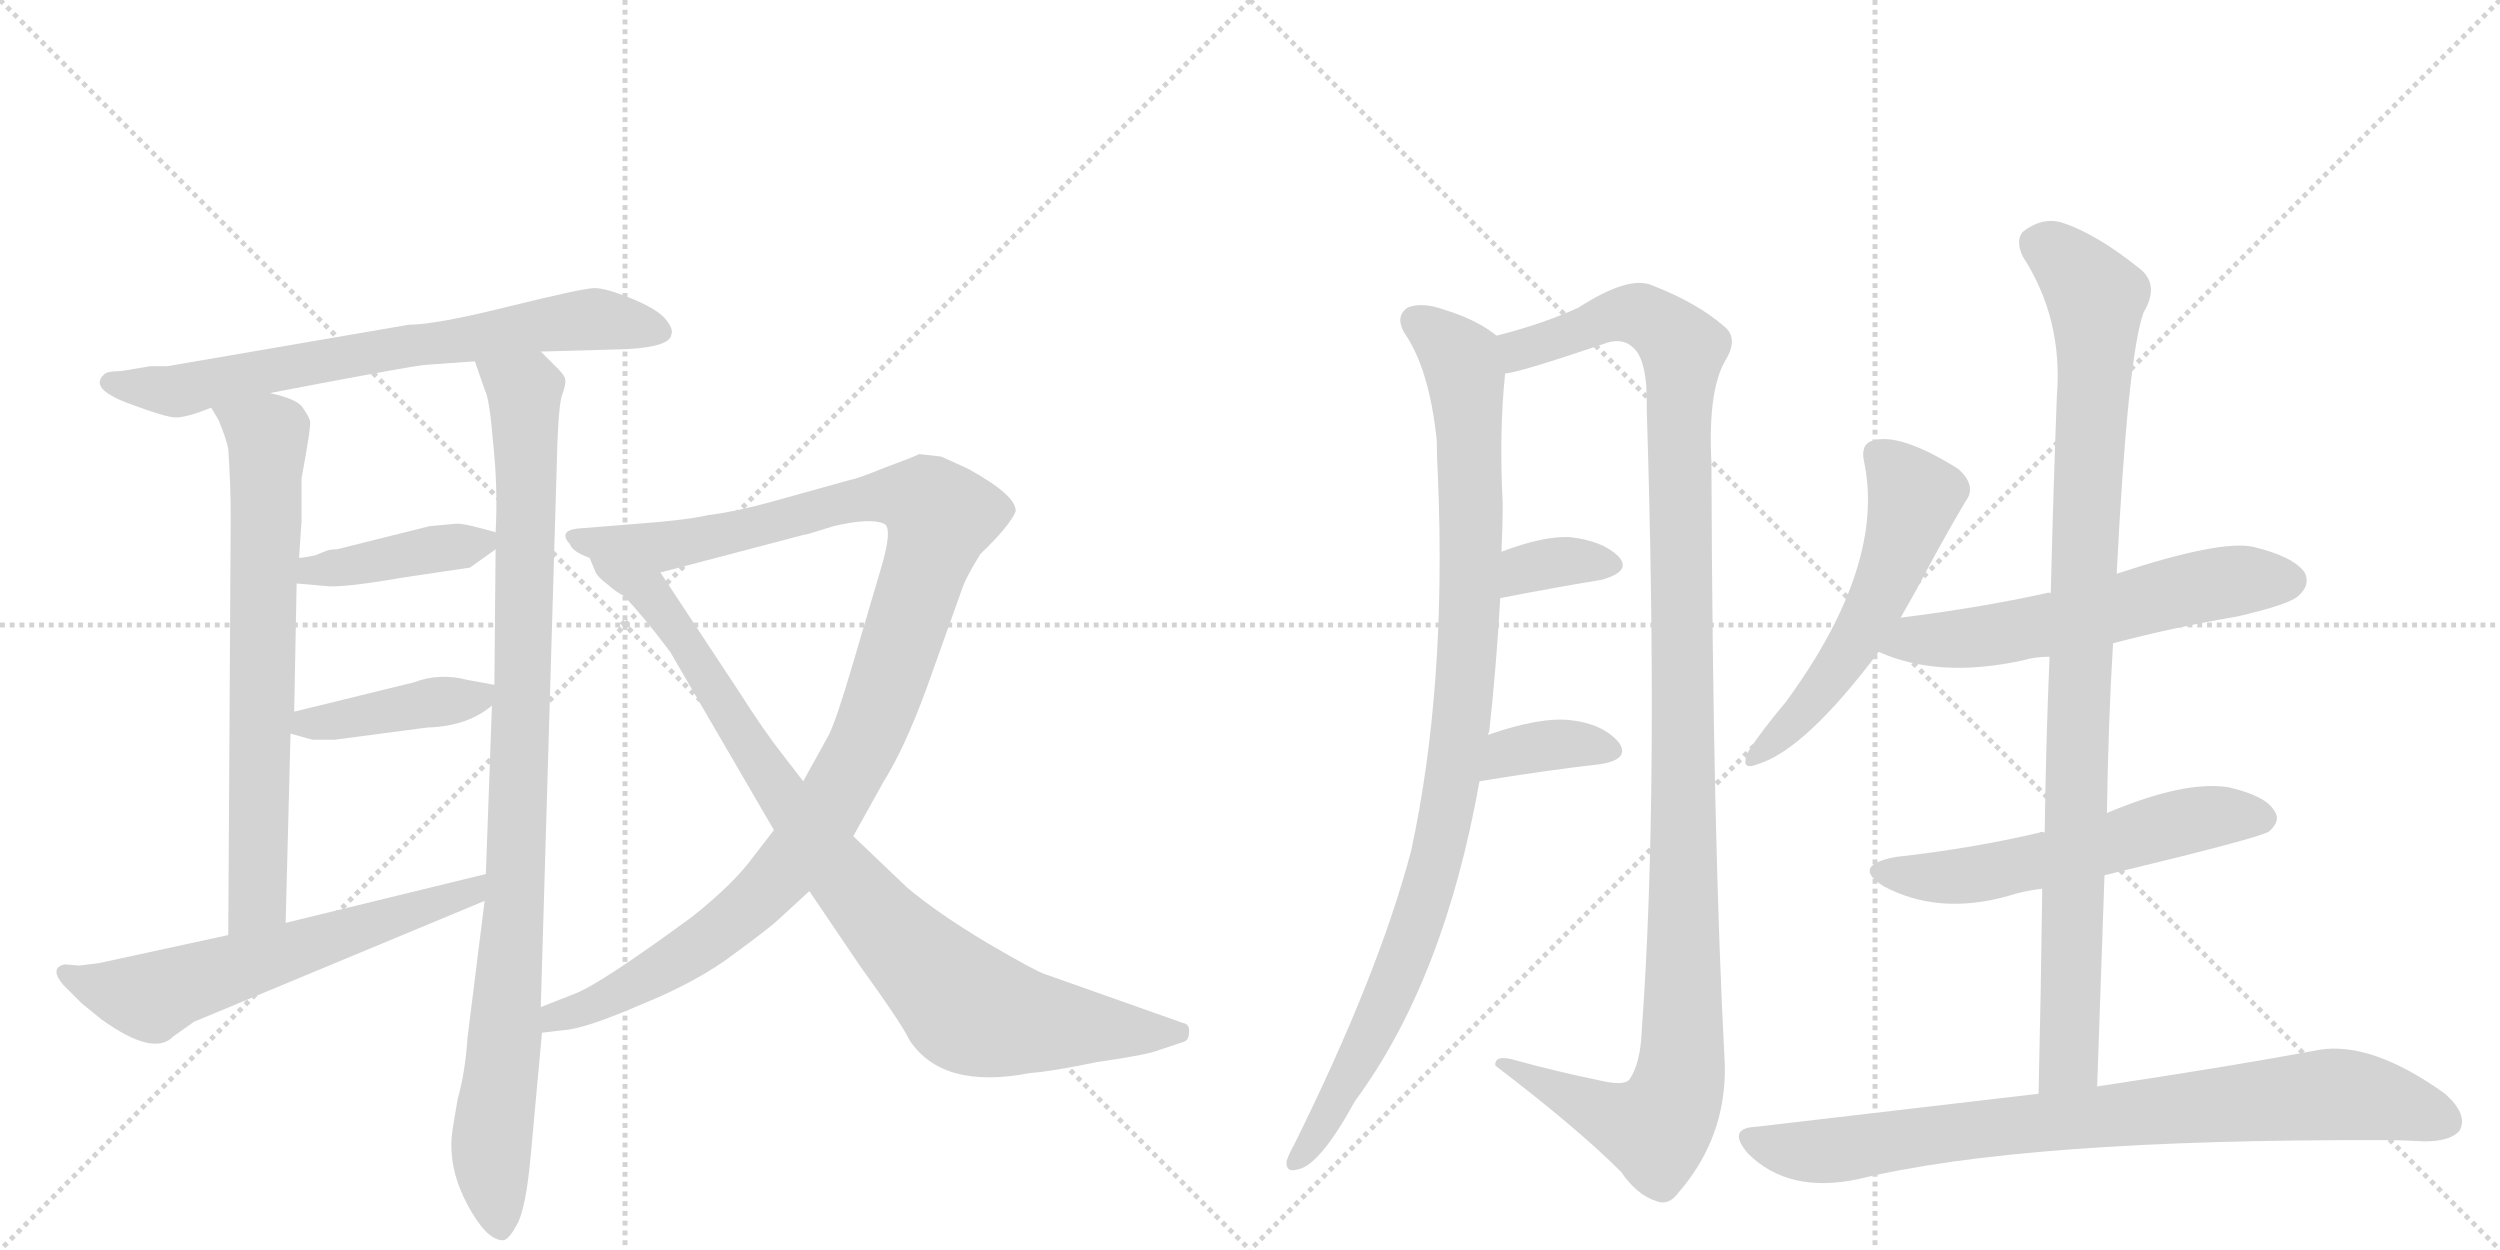 <svg version="1.1" viewBox="0 0 2048 1024" xmlns="http://www.w3.org/2000/svg">
  <g stroke="lightgray" stroke-dasharray="1,1" stroke-width="1" transform="scale(4, 4)">
    <line x1="0" y1="0" x2="256" y2="256"></line>
    <line x1="256" y1="0" x2="0" y2="256"></line>
    <line x1="128" y1="0" x2="128" y2="256"></line>
    <line x1="0" y1="128" x2="256" y2="128"></line>
    <line x1="256" y1="0" x2="512" y2="256"></line>
    <line x1="512" y1="0" x2="256" y2="256"></line>
    <line x1="384" y1="0" x2="384" y2="256"></line>
    <line x1="256" y1="128" x2="512" y2="128"></line>
  </g>
<g transform="scale(1, -1) translate(0, -850)">
   <style type="text/css">
    @keyframes keyframes0 {
      from {
       stroke: black;
       stroke-dashoffset: 708;
       stroke-width: 128;
       }
       70% {
       animation-timing-function: step-end;
       stroke: black;
       stroke-dashoffset: 0;
       stroke-width: 128;
       }
       to {
       stroke: black;
       stroke-width: 1024;
       }
       }
       #make-me-a-hanzi-animation-0 {
         animation: keyframes0 0.826s both;
         animation-delay: 0s;
         animation-timing-function: linear;
       }
    @keyframes keyframes1 {
      from {
       stroke: black;
       stroke-dashoffset: 709;
       stroke-width: 128;
       }
       70% {
       animation-timing-function: step-end;
       stroke: black;
       stroke-dashoffset: 0;
       stroke-width: 128;
       }
       to {
       stroke: black;
       stroke-width: 1024;
       }
       }
       #make-me-a-hanzi-animation-1 {
         animation: keyframes1 0.827s both;
         animation-delay: 0.826s;
         animation-timing-function: linear;
       }
    @keyframes keyframes2 {
      from {
       stroke: black;
       stroke-dashoffset: 981;
       stroke-width: 128;
       }
       76% {
       animation-timing-function: step-end;
       stroke: black;
       stroke-dashoffset: 0;
       stroke-width: 128;
       }
       to {
       stroke: black;
       stroke-width: 1024;
       }
       }
       #make-me-a-hanzi-animation-2 {
         animation: keyframes2 1.048s both;
         animation-delay: 1.653s;
         animation-timing-function: linear;
       }
    @keyframes keyframes3 {
      from {
       stroke: black;
       stroke-dashoffset: 407;
       stroke-width: 128;
       }
       57% {
       animation-timing-function: step-end;
       stroke: black;
       stroke-dashoffset: 0;
       stroke-width: 128;
       }
       to {
       stroke: black;
       stroke-width: 1024;
       }
       }
       #make-me-a-hanzi-animation-3 {
         animation: keyframes3 0.581s both;
         animation-delay: 2.701s;
         animation-timing-function: linear;
       }
    @keyframes keyframes4 {
      from {
       stroke: black;
       stroke-dashoffset: 416;
       stroke-width: 128;
       }
       58% {
       animation-timing-function: step-end;
       stroke: black;
       stroke-dashoffset: 0;
       stroke-width: 128;
       }
       to {
       stroke: black;
       stroke-width: 1024;
       }
       }
       #make-me-a-hanzi-animation-4 {
         animation: keyframes4 0.589s both;
         animation-delay: 3.283s;
         animation-timing-function: linear;
       }
    @keyframes keyframes5 {
      from {
       stroke: black;
       stroke-dashoffset: 615;
       stroke-width: 128;
       }
       67% {
       animation-timing-function: step-end;
       stroke: black;
       stroke-dashoffset: 0;
       stroke-width: 128;
       }
       to {
       stroke: black;
       stroke-width: 1024;
       }
       }
       #make-me-a-hanzi-animation-5 {
         animation: keyframes5 0.75s both;
         animation-delay: 3.871s;
         animation-timing-function: linear;
       }
    @keyframes keyframes6 {
      from {
       stroke: black;
       stroke-dashoffset: 1115;
       stroke-width: 128;
       }
       78% {
       animation-timing-function: step-end;
       stroke: black;
       stroke-dashoffset: 0;
       stroke-width: 128;
       }
       to {
       stroke: black;
       stroke-width: 1024;
       }
       }
       #make-me-a-hanzi-animation-6 {
         animation: keyframes6 1.157s both;
         animation-delay: 4.622s;
         animation-timing-function: linear;
       }
    @keyframes keyframes7 {
      from {
       stroke: black;
       stroke-dashoffset: 910;
       stroke-width: 128;
       }
       75% {
       animation-timing-function: step-end;
       stroke: black;
       stroke-dashoffset: 0;
       stroke-width: 128;
       }
       to {
       stroke: black;
       stroke-width: 1024;
       }
       }
       #make-me-a-hanzi-animation-7 {
         animation: keyframes7 0.991s both;
         animation-delay: 5.779s;
         animation-timing-function: linear;
       }
    @keyframes keyframes8 {
      from {
       stroke: black;
       stroke-dashoffset: 986;
       stroke-width: 128;
       }
       76% {
       animation-timing-function: step-end;
       stroke: black;
       stroke-dashoffset: 0;
       stroke-width: 128;
       }
       to {
       stroke: black;
       stroke-width: 1024;
       }
       }
       #make-me-a-hanzi-animation-8 {
         animation: keyframes8 1.052s both;
         animation-delay: 6.77s;
         animation-timing-function: linear;
       }
    @keyframes keyframes9 {
      from {
       stroke: black;
       stroke-dashoffset: 1195;
       stroke-width: 128;
       }
       80% {
       animation-timing-function: step-end;
       stroke: black;
       stroke-dashoffset: 0;
       stroke-width: 128;
       }
       to {
       stroke: black;
       stroke-width: 1024;
       }
       }
       #make-me-a-hanzi-animation-9 {
         animation: keyframes9 1.222s both;
         animation-delay: 7.822s;
         animation-timing-function: linear;
       }
    @keyframes keyframes10 {
      from {
       stroke: black;
       stroke-dashoffset: 345;
       stroke-width: 128;
       }
       53% {
       animation-timing-function: step-end;
       stroke: black;
       stroke-dashoffset: 0;
       stroke-width: 128;
       }
       to {
       stroke: black;
       stroke-width: 1024;
       }
       }
       #make-me-a-hanzi-animation-10 {
         animation: keyframes10 0.531s both;
         animation-delay: 9.045s;
         animation-timing-function: linear;
       }
    @keyframes keyframes11 {
      from {
       stroke: black;
       stroke-dashoffset: 363;
       stroke-width: 128;
       }
       54% {
       animation-timing-function: step-end;
       stroke: black;
       stroke-dashoffset: 0;
       stroke-width: 128;
       }
       to {
       stroke: black;
       stroke-width: 1024;
       }
       }
       #make-me-a-hanzi-animation-11 {
         animation: keyframes11 0.545s both;
         animation-delay: 9.575s;
         animation-timing-function: linear;
       }
    @keyframes keyframes12 {
      from {
       stroke: black;
       stroke-dashoffset: 551;
       stroke-width: 128;
       }
       64% {
       animation-timing-function: step-end;
       stroke: black;
       stroke-dashoffset: 0;
       stroke-width: 128;
       }
       to {
       stroke: black;
       stroke-width: 1024;
       }
       }
       #make-me-a-hanzi-animation-12 {
         animation: keyframes12 0.698s both;
         animation-delay: 10.121s;
         animation-timing-function: linear;
       }
    @keyframes keyframes13 {
      from {
       stroke: black;
       stroke-dashoffset: 591;
       stroke-width: 128;
       }
       66% {
       animation-timing-function: step-end;
       stroke: black;
       stroke-dashoffset: 0;
       stroke-width: 128;
       }
       to {
       stroke: black;
       stroke-width: 1024;
       }
       }
       #make-me-a-hanzi-animation-13 {
         animation: keyframes13 0.731s both;
         animation-delay: 10.819s;
         animation-timing-function: linear;
       }
    @keyframes keyframes14 {
      from {
       stroke: black;
       stroke-dashoffset: 570;
       stroke-width: 128;
       }
       65% {
       animation-timing-function: step-end;
       stroke: black;
       stroke-dashoffset: 0;
       stroke-width: 128;
       }
       to {
       stroke: black;
       stroke-width: 1024;
       }
       }
       #make-me-a-hanzi-animation-14 {
         animation: keyframes14 0.714s both;
         animation-delay: 11.55s;
         animation-timing-function: linear;
       }
    @keyframes keyframes15 {
      from {
       stroke: black;
       stroke-dashoffset: 974;
       stroke-width: 128;
       }
       76% {
       animation-timing-function: step-end;
       stroke: black;
       stroke-dashoffset: 0;
       stroke-width: 128;
       }
       to {
       stroke: black;
       stroke-width: 1024;
       }
       }
       #make-me-a-hanzi-animation-15 {
         animation: keyframes15 1.043s both;
         animation-delay: 12.264s;
         animation-timing-function: linear;
       }
    @keyframes keyframes16 {
      from {
       stroke: black;
       stroke-dashoffset: 831;
       stroke-width: 128;
       }
       73% {
       animation-timing-function: step-end;
       stroke: black;
       stroke-dashoffset: 0;
       stroke-width: 128;
       }
       to {
       stroke: black;
       stroke-width: 1024;
       }
       }
       #make-me-a-hanzi-animation-16 {
         animation: keyframes16 0.926s both;
         animation-delay: 13.307s;
         animation-timing-function: linear;
       }
</style>
<path d="M 443 562 L 514 564 Q 549 566 550 576 Q 552 581 544 590 Q 536 598 516 606 Q 496 614 487 614 Q 478 614 417 599 Q 357 584 335 584 L 137 550 L 123 550 L 99 546 Q 87 546 85 543 Q 73 532 104 520 Q 136 508 144 508 Q 153 508 173 516 L 221 528 L 263 536 Q 332 549 347 551 L 389 554 L 443 562 Z" fill="lightgray"></path> 
<path d="M 173 516 L 179 506 Q 186 489 187 482 Q 189 453 189 427 L 187 84 C 187 54 233 64 234 94 L 238 249 L 241 267 L 243 372 L 245 393 L 247 423 L 247 458 Q 255 501 254 505 Q 253 509 248 516 Q 244 523 221 528 C 192 536 158 542 173 516 Z" fill="lightgray"></path> 
<path d="M 397 112 L 383 0 Q 381 -29 375 -50 Q 370 -78 370 -82 Q 368 -109 383 -137 Q 398 -165 411 -166 Q 416 -167 423 -154 Q 431 -141 435 -94 L 444 4 L 443 25 L 456 466 Q 457 513 460 525 Q 464 536 463 539 Q 463 542 457 548 L 443 562 C 422 583 379 582 389 554 L 397 531 Q 401 524 404 487 Q 408 449 406 414 L 406 400 L 405 289 L 403 272 L 398 134 L 397 112 Z" fill="lightgray"></path> 
<path d="M 374 421 L 352 419 L 276 400 Q 271 400 268 399 L 258 395 Q 248 393 245 393 C 215 390 213 375 243 372 L 266 370 Q 279 368 331 377 L 385 385 L 406 400 C 420 410 420 410 406 414 L 391 418 Q 380 421 374 421 Z" fill="lightgray"></path> 
<path d="M 238 249 L 256 244 L 274 244 L 350 254 Q 383 255 403 272 C 421 286 421 286 405 289 L 383 293 Q 360 299 339 291 L 241 267 C 212 260 209 257 238 249 Z" fill="lightgray"></path> 
<path d="M 81 61 L 65 59 L 53 60 Q 40 57 52 43 L 67 28 L 83 15 Q 126 -16 142 1 L 159 13 L 397 112 C 425 124 427 141 398 134 L 234 94 L 187 84 L 81 61 Z" fill="lightgray"></path> 
<path d="M 444 4 L 461 6 Q 479 7 525 27 Q 572 46 602 69 Q 632 91 638 97 L 663 120 L 699 165 L 724 210 Q 741 237 759 286 L 789 370 Q 792 378 803 396 Q 827 419 832 431 Q 833 444 793 466 L 771 476 L 753 478 Q 747 475 725 467 Q 703 458 697 457 L 643 442 Q 605 431 580 428 Q 563 424 523 421 L 473 417 Q 457 415 467 404 Q 469 398 483 393 L 541 381 L 659 412 Q 661 412 670 415 L 683 419 Q 713 426 724 421 Q 732 418 721 382 L 698 304 Q 685 260 679 248 L 658 210 L 634 170 L 617 148 Q 601 126 567 99 Q 492 44 471 36 L 443 25 C 415 14 414 0 444 4 Z" fill="lightgray"></path> 
<path d="M 663 120 L 705 58 Q 739 11 745 -2 Q 772 -43 844 -29 Q 860 -28 899 -20 Q 941 -14 950 -10 L 968 -4 Q 974 -3 974 4 Q 975 11 969 12 L 856 52 Q 849 54 808 78 Q 768 102 743 123 L 699 165 L 658 210 L 641 232 Q 626 251 605 284 L 541 381 C 524 406 468 419 483 393 L 488 381 Q 490 377 498 371 Q 506 364 511 362 Q 528 344 549 316 L 634 170 L 663 120 Z" fill="lightgray"></path> 
<path d="M 1219 248 Q 1219 249 1220 251 Q 1226 306 1229 360 L 1230 398 Q 1231 419 1231 438 Q 1228 496 1233 544 C 1235 569 1235 569 1226 575 Q 1210 588 1184 596 Q 1165 603 1153 598 Q 1143 591 1150 578 Q 1171 548 1177 489 Q 1177 476 1178 458 Q 1185 287 1156 153 Q 1129 51 1060 -88 Q 1056 -95 1054 -101 Q 1053 -111 1063 -108 Q 1081 -105 1110 -52 Q 1183 47 1212 210 L 1219 248 Z" fill="lightgray"></path> 
<path d="M 1233 544 Q 1245 545 1313 568 Q 1328 574 1337 566 Q 1350 556 1349 515 Q 1359 199 1345 7 Q 1344 -21 1335 -34 Q 1331 -40 1310 -35 Q 1276 -28 1243 -19 Q 1224 -13 1225 -23 Q 1292 -74 1328 -110 Q 1341 -129 1357 -134 Q 1367 -138 1375 -127 Q 1414 -82 1413 -23 Q 1403 164 1402 471 Q 1399 529 1413 554 Q 1425 573 1412 583 Q 1390 602 1354 616 Q 1335 625 1293 598 Q 1265 585 1226 575 C 1197 567 1204 537 1233 544 Z" fill="lightgray"></path> 
<path d="M 1229 360 Q 1275 369 1312 375 Q 1337 382 1326 394 Q 1313 407 1286 410 Q 1264 411 1230 398 C 1202 387 1200 354 1229 360 Z" fill="lightgray"></path> 
<path d="M 1212 210 Q 1267 219 1311 224 Q 1336 228 1326 242 Q 1313 257 1287 260 Q 1262 263 1219 248 C 1191 238 1182 205 1212 210 Z" fill="lightgray"></path> 
<path d="M 1557 344 L 1570 367 Q 1591 407 1610 439 Q 1620 452 1604 466 Q 1556 496 1534 489 Q 1524 486 1527 472 Q 1545 387 1463 275 Q 1442 250 1432 234 Q 1425 218 1440 224 Q 1479 236 1539 316 L 1557 344 Z" fill="lightgray"></path> 
<path d="M 1731 323 Q 1780 336 1833 345 Q 1876 355 1883 362 Q 1893 371 1888 381 Q 1879 394 1846 402 Q 1819 408 1734 380 C 1705 371 1688 365 1680 364 Q 1679 365 1676 364 Q 1621 352 1557 344 C 1527 340 1511 327 1539 316 Q 1588 294 1657 309 Q 1667 312 1679 312 L 1731 323 Z" fill="lightgray"></path> 
<path d="M 1724 133 Q 1853 164 1859 169 Q 1869 178 1863 186 Q 1856 198 1826 205 Q 1790 211 1726 184 C 1698 173 1693 171 1675 168 Q 1672 169 1671 168 Q 1616 155 1553 148 Q 1516 141 1543 124 Q 1588 100 1645 116 Q 1657 120 1673 122 L 1724 133 Z" fill="lightgray"></path> 
<path d="M 1718 -40 L 1724 133 L 1726 184 Q 1727 256 1731 323 L 1734 380 Q 1743 558 1756 594 Q 1769 616 1754 629 Q 1717 659 1688 668 Q 1672 672 1657 660 Q 1651 653 1657 640 Q 1690 589 1685 526 Q 1682 447 1680 364 L 1679 312 Q 1676 242 1675 168 L 1673 122 Q 1672 40 1670 -46 C 1669 -76 1717 -70 1718 -40 Z" fill="lightgray"></path> 
<path d="M 1670 -46 L 1439 -73 Q 1414 -74 1432 -95 Q 1465 -128 1522 -116 Q 1657 -83 1953 -84 Q 1969 -84 1986 -85 Q 2008 -85 2015 -76 Q 2022 -63 2003 -46 Q 1943 -3 1900 -10 Q 1831 -23 1718 -40 L 1670 -46 Z" fill="lightgray"></path> 
      <clipPath id="make-me-a-hanzi-clip-0">
      <path d="M 443 562 L 514 564 Q 549 566 550 576 Q 552 581 544 590 Q 536 598 516 606 Q 496 614 487 614 Q 478 614 417 599 Q 357 584 335 584 L 137 550 L 123 550 L 99 546 Q 87 546 85 543 Q 73 532 104 520 Q 136 508 144 508 Q 153 508 173 516 L 221 528 L 263 536 Q 332 549 347 551 L 389 554 L 443 562 Z" fill="lightgray"></path>
      </clipPath>
      <path clip-path="url(#make-me-a-hanzi-clip-0)" d="M 94 536 L 143 529 L 453 586 L 487 589 L 539 580 " fill="none" id="make-me-a-hanzi-animation-0" stroke-dasharray="580 1160" stroke-linecap="round"></path>

      <clipPath id="make-me-a-hanzi-clip-1">
      <path d="M 173 516 L 179 506 Q 186 489 187 482 Q 189 453 189 427 L 187 84 C 187 54 233 64 234 94 L 238 249 L 241 267 L 243 372 L 245 393 L 247 423 L 247 458 Q 255 501 254 505 Q 253 509 248 516 Q 244 523 221 528 C 192 536 158 542 173 516 Z" fill="lightgray"></path>
      </clipPath>
      <path clip-path="url(#make-me-a-hanzi-clip-1)" d="M 180 513 L 219 493 L 220 475 L 211 113 L 191 92 " fill="none" id="make-me-a-hanzi-animation-1" stroke-dasharray="581 1162" stroke-linecap="round"></path>

      <clipPath id="make-me-a-hanzi-clip-2">
      <path d="M 397 112 L 383 0 Q 381 -29 375 -50 Q 370 -78 370 -82 Q 368 -109 383 -137 Q 398 -165 411 -166 Q 416 -167 423 -154 Q 431 -141 435 -94 L 444 4 L 443 25 L 456 466 Q 457 513 460 525 Q 464 536 463 539 Q 463 542 457 548 L 443 562 C 422 583 379 582 389 554 L 397 531 Q 401 524 404 487 Q 408 449 406 414 L 406 400 L 405 289 L 403 272 L 398 134 L 397 112 Z" fill="lightgray"></path>
      </clipPath>
      <path clip-path="url(#make-me-a-hanzi-clip-2)" d="M 396 550 L 430 526 L 432 477 L 422 112 L 402 -89 L 410 -156 " fill="none" id="make-me-a-hanzi-animation-2" stroke-dasharray="853 1706" stroke-linecap="round"></path>

      <clipPath id="make-me-a-hanzi-clip-3">
      <path d="M 374 421 L 352 419 L 276 400 Q 271 400 268 399 L 258 395 Q 248 393 245 393 C 215 390 213 375 243 372 L 266 370 Q 279 368 331 377 L 385 385 L 406 400 C 420 410 420 410 406 414 L 391 418 Q 380 421 374 421 Z" fill="lightgray"></path>
      </clipPath>
      <path clip-path="url(#make-me-a-hanzi-clip-3)" d="M 249 377 L 256 383 L 396 407 " fill="none" id="make-me-a-hanzi-animation-3" stroke-dasharray="279 558" stroke-linecap="round"></path>

      <clipPath id="make-me-a-hanzi-clip-4">
      <path d="M 238 249 L 256 244 L 274 244 L 350 254 Q 383 255 403 272 C 421 286 421 286 405 289 L 383 293 Q 360 299 339 291 L 241 267 C 212 260 209 257 238 249 Z" fill="lightgray"></path>
      </clipPath>
      <path clip-path="url(#make-me-a-hanzi-clip-4)" d="M 244 253 L 391 278 L 399 285 " fill="none" id="make-me-a-hanzi-animation-4" stroke-dasharray="288 576" stroke-linecap="round"></path>

      <clipPath id="make-me-a-hanzi-clip-5">
      <path d="M 81 61 L 65 59 L 53 60 Q 40 57 52 43 L 67 28 L 83 15 Q 126 -16 142 1 L 159 13 L 397 112 C 425 124 427 141 398 134 L 234 94 L 187 84 L 81 61 Z" fill="lightgray"></path>
      </clipPath>
      <path clip-path="url(#make-me-a-hanzi-clip-5)" d="M 55 51 L 124 33 L 386 118 L 391 129 " fill="none" id="make-me-a-hanzi-animation-5" stroke-dasharray="487 974" stroke-linecap="round"></path>

      <clipPath id="make-me-a-hanzi-clip-6">
      <path d="M 444 4 L 461 6 Q 479 7 525 27 Q 572 46 602 69 Q 632 91 638 97 L 663 120 L 699 165 L 724 210 Q 741 237 759 286 L 789 370 Q 792 378 803 396 Q 827 419 832 431 Q 833 444 793 466 L 771 476 L 753 478 Q 747 475 725 467 Q 703 458 697 457 L 643 442 Q 605 431 580 428 Q 563 424 523 421 L 473 417 Q 457 415 467 404 Q 469 398 483 393 L 541 381 L 659 412 Q 661 412 670 415 L 683 419 Q 713 426 724 421 Q 732 418 721 382 L 698 304 Q 685 260 679 248 L 658 210 L 634 170 L 617 148 Q 601 126 567 99 Q 492 44 471 36 L 443 25 C 415 14 414 0 444 4 Z" fill="lightgray"></path>
      </clipPath>
      <path clip-path="url(#make-me-a-hanzi-clip-6)" d="M 477 407 L 558 404 L 724 444 L 744 444 L 771 427 L 712 249 L 656 153 L 584 83 L 495 30 L 455 17 L 448 9 " fill="none" id="make-me-a-hanzi-animation-6" stroke-dasharray="987 1974" stroke-linecap="round"></path>

      <clipPath id="make-me-a-hanzi-clip-7">
      <path d="M 663 120 L 705 58 Q 739 11 745 -2 Q 772 -43 844 -29 Q 860 -28 899 -20 Q 941 -14 950 -10 L 968 -4 Q 974 -3 974 4 Q 975 11 969 12 L 856 52 Q 849 54 808 78 Q 768 102 743 123 L 699 165 L 658 210 L 641 232 Q 626 251 605 284 L 541 381 C 524 406 468 419 483 393 L 488 381 Q 490 377 498 371 Q 506 364 511 362 Q 528 344 549 316 L 634 170 L 663 120 Z" fill="lightgray"></path>
      </clipPath>
      <path clip-path="url(#make-me-a-hanzi-clip-7)" d="M 490 389 L 497 380 L 531 366 L 675 152 L 731 85 L 792 25 L 828 14 L 965 4 " fill="none" id="make-me-a-hanzi-animation-7" stroke-dasharray="782 1564" stroke-linecap="round"></path>

      <clipPath id="make-me-a-hanzi-clip-8">
      <path d="M 1219 248 Q 1219 249 1220 251 Q 1226 306 1229 360 L 1230 398 Q 1231 419 1231 438 Q 1228 496 1233 544 C 1235 569 1235 569 1226 575 Q 1210 588 1184 596 Q 1165 603 1153 598 Q 1143 591 1150 578 Q 1171 548 1177 489 Q 1177 476 1178 458 Q 1185 287 1156 153 Q 1129 51 1060 -88 Q 1056 -95 1054 -101 Q 1053 -111 1063 -108 Q 1081 -105 1110 -52 Q 1183 47 1212 210 L 1219 248 Z" fill="lightgray"></path>
      </clipPath>
      <path clip-path="url(#make-me-a-hanzi-clip-8)" d="M 1161 587 L 1197 555 L 1201 540 L 1205 380 L 1198 261 L 1166 107 L 1115 -14 L 1063 -98 " fill="none" id="make-me-a-hanzi-animation-8" stroke-dasharray="858 1716" stroke-linecap="round"></path>

      <clipPath id="make-me-a-hanzi-clip-9">
      <path d="M 1233 544 Q 1245 545 1313 568 Q 1328 574 1337 566 Q 1350 556 1349 515 Q 1359 199 1345 7 Q 1344 -21 1335 -34 Q 1331 -40 1310 -35 Q 1276 -28 1243 -19 Q 1224 -13 1225 -23 Q 1292 -74 1328 -110 Q 1341 -129 1357 -134 Q 1367 -138 1375 -127 Q 1414 -82 1413 -23 Q 1403 164 1402 471 Q 1399 529 1413 554 Q 1425 573 1412 583 Q 1390 602 1354 616 Q 1335 625 1293 598 Q 1265 585 1226 575 C 1197 567 1204 537 1233 544 Z" fill="lightgray"></path>
      </clipPath>
      <path clip-path="url(#make-me-a-hanzi-clip-9)" d="M 1234 552 L 1253 567 L 1329 593 L 1351 589 L 1379 564 L 1377 -30 L 1365 -64 L 1355 -74 L 1325 -67 L 1235 -25 " fill="none" id="make-me-a-hanzi-animation-9" stroke-dasharray="1067 2134" stroke-linecap="round"></path>

      <clipPath id="make-me-a-hanzi-clip-10">
      <path d="M 1229 360 Q 1275 369 1312 375 Q 1337 382 1326 394 Q 1313 407 1286 410 Q 1264 411 1230 398 C 1202 387 1200 354 1229 360 Z" fill="lightgray"></path>
      </clipPath>
      <path clip-path="url(#make-me-a-hanzi-clip-10)" d="M 1236 366 L 1244 379 L 1259 387 L 1316 387 " fill="none" id="make-me-a-hanzi-animation-10" stroke-dasharray="217 434" stroke-linecap="round"></path>

      <clipPath id="make-me-a-hanzi-clip-11">
      <path d="M 1212 210 Q 1267 219 1311 224 Q 1336 228 1326 242 Q 1313 257 1287 260 Q 1262 263 1219 248 C 1191 238 1182 205 1212 210 Z" fill="lightgray"></path>
      </clipPath>
      <path clip-path="url(#make-me-a-hanzi-clip-11)" d="M 1219 215 L 1236 234 L 1281 241 L 1316 235 " fill="none" id="make-me-a-hanzi-animation-11" stroke-dasharray="235 470" stroke-linecap="round"></path>

      <clipPath id="make-me-a-hanzi-clip-12">
      <path d="M 1557 344 L 1570 367 Q 1591 407 1610 439 Q 1620 452 1604 466 Q 1556 496 1534 489 Q 1524 486 1527 472 Q 1545 387 1463 275 Q 1442 250 1432 234 Q 1425 218 1440 224 Q 1479 236 1539 316 L 1557 344 Z" fill="lightgray"></path>
      </clipPath>
      <path clip-path="url(#make-me-a-hanzi-clip-12)" d="M 1538 477 L 1568 443 L 1550 386 L 1506 303 L 1441 233 " fill="none" id="make-me-a-hanzi-animation-12" stroke-dasharray="423 846" stroke-linecap="round"></path>

      <clipPath id="make-me-a-hanzi-clip-13">
      <path d="M 1731 323 Q 1780 336 1833 345 Q 1876 355 1883 362 Q 1893 371 1888 381 Q 1879 394 1846 402 Q 1819 408 1734 380 C 1705 371 1688 365 1680 364 Q 1679 365 1676 364 Q 1621 352 1557 344 C 1527 340 1511 327 1539 316 Q 1588 294 1657 309 Q 1667 312 1679 312 L 1731 323 Z" fill="lightgray"></path>
      </clipPath>
      <path clip-path="url(#make-me-a-hanzi-clip-13)" d="M 1547 318 L 1569 327 L 1629 329 L 1693 341 L 1826 374 L 1875 374 " fill="none" id="make-me-a-hanzi-animation-13" stroke-dasharray="463 926" stroke-linecap="round"></path>

      <clipPath id="make-me-a-hanzi-clip-14">
      <path d="M 1724 133 Q 1853 164 1859 169 Q 1869 178 1863 186 Q 1856 198 1826 205 Q 1790 211 1726 184 C 1698 173 1693 171 1675 168 Q 1672 169 1671 168 Q 1616 155 1553 148 Q 1516 141 1543 124 Q 1588 100 1645 116 Q 1657 120 1673 122 L 1724 133 Z" fill="lightgray"></path>
      </clipPath>
      <path clip-path="url(#make-me-a-hanzi-clip-14)" d="M 1545 137 L 1618 133 L 1732 158 L 1788 177 L 1853 179 " fill="none" id="make-me-a-hanzi-animation-14" stroke-dasharray="442 884" stroke-linecap="round"></path>

      <clipPath id="make-me-a-hanzi-clip-15">
      <path d="M 1718 -40 L 1724 133 L 1726 184 Q 1727 256 1731 323 L 1734 380 Q 1743 558 1756 594 Q 1769 616 1754 629 Q 1717 659 1688 668 Q 1672 672 1657 660 Q 1651 653 1657 640 Q 1690 589 1685 526 Q 1682 447 1680 364 L 1679 312 Q 1676 242 1675 168 L 1673 122 Q 1672 40 1670 -46 C 1669 -76 1717 -70 1718 -40 Z" fill="lightgray"></path>
      </clipPath>
      <path clip-path="url(#make-me-a-hanzi-clip-15)" d="M 1670 651 L 1702 625 L 1717 603 L 1695 -19 L 1675 -38 " fill="none" id="make-me-a-hanzi-animation-15" stroke-dasharray="846 1692" stroke-linecap="round"></path>

      <clipPath id="make-me-a-hanzi-clip-16">
      <path d="M 1670 -46 L 1439 -73 Q 1414 -74 1432 -95 Q 1465 -128 1522 -116 Q 1657 -83 1953 -84 Q 1969 -84 1986 -85 Q 2008 -85 2015 -76 Q 2022 -63 2003 -46 Q 1943 -3 1900 -10 Q 1831 -23 1718 -40 L 1670 -46 Z" fill="lightgray"></path>
      </clipPath>
      <path clip-path="url(#make-me-a-hanzi-clip-16)" d="M 1435 -84 L 1471 -93 L 1509 -92 L 1650 -71 L 1909 -46 L 1949 -51 L 2003 -69 " fill="none" id="make-me-a-hanzi-animation-16" stroke-dasharray="703 1406" stroke-linecap="round"></path>

</g>
</svg>
